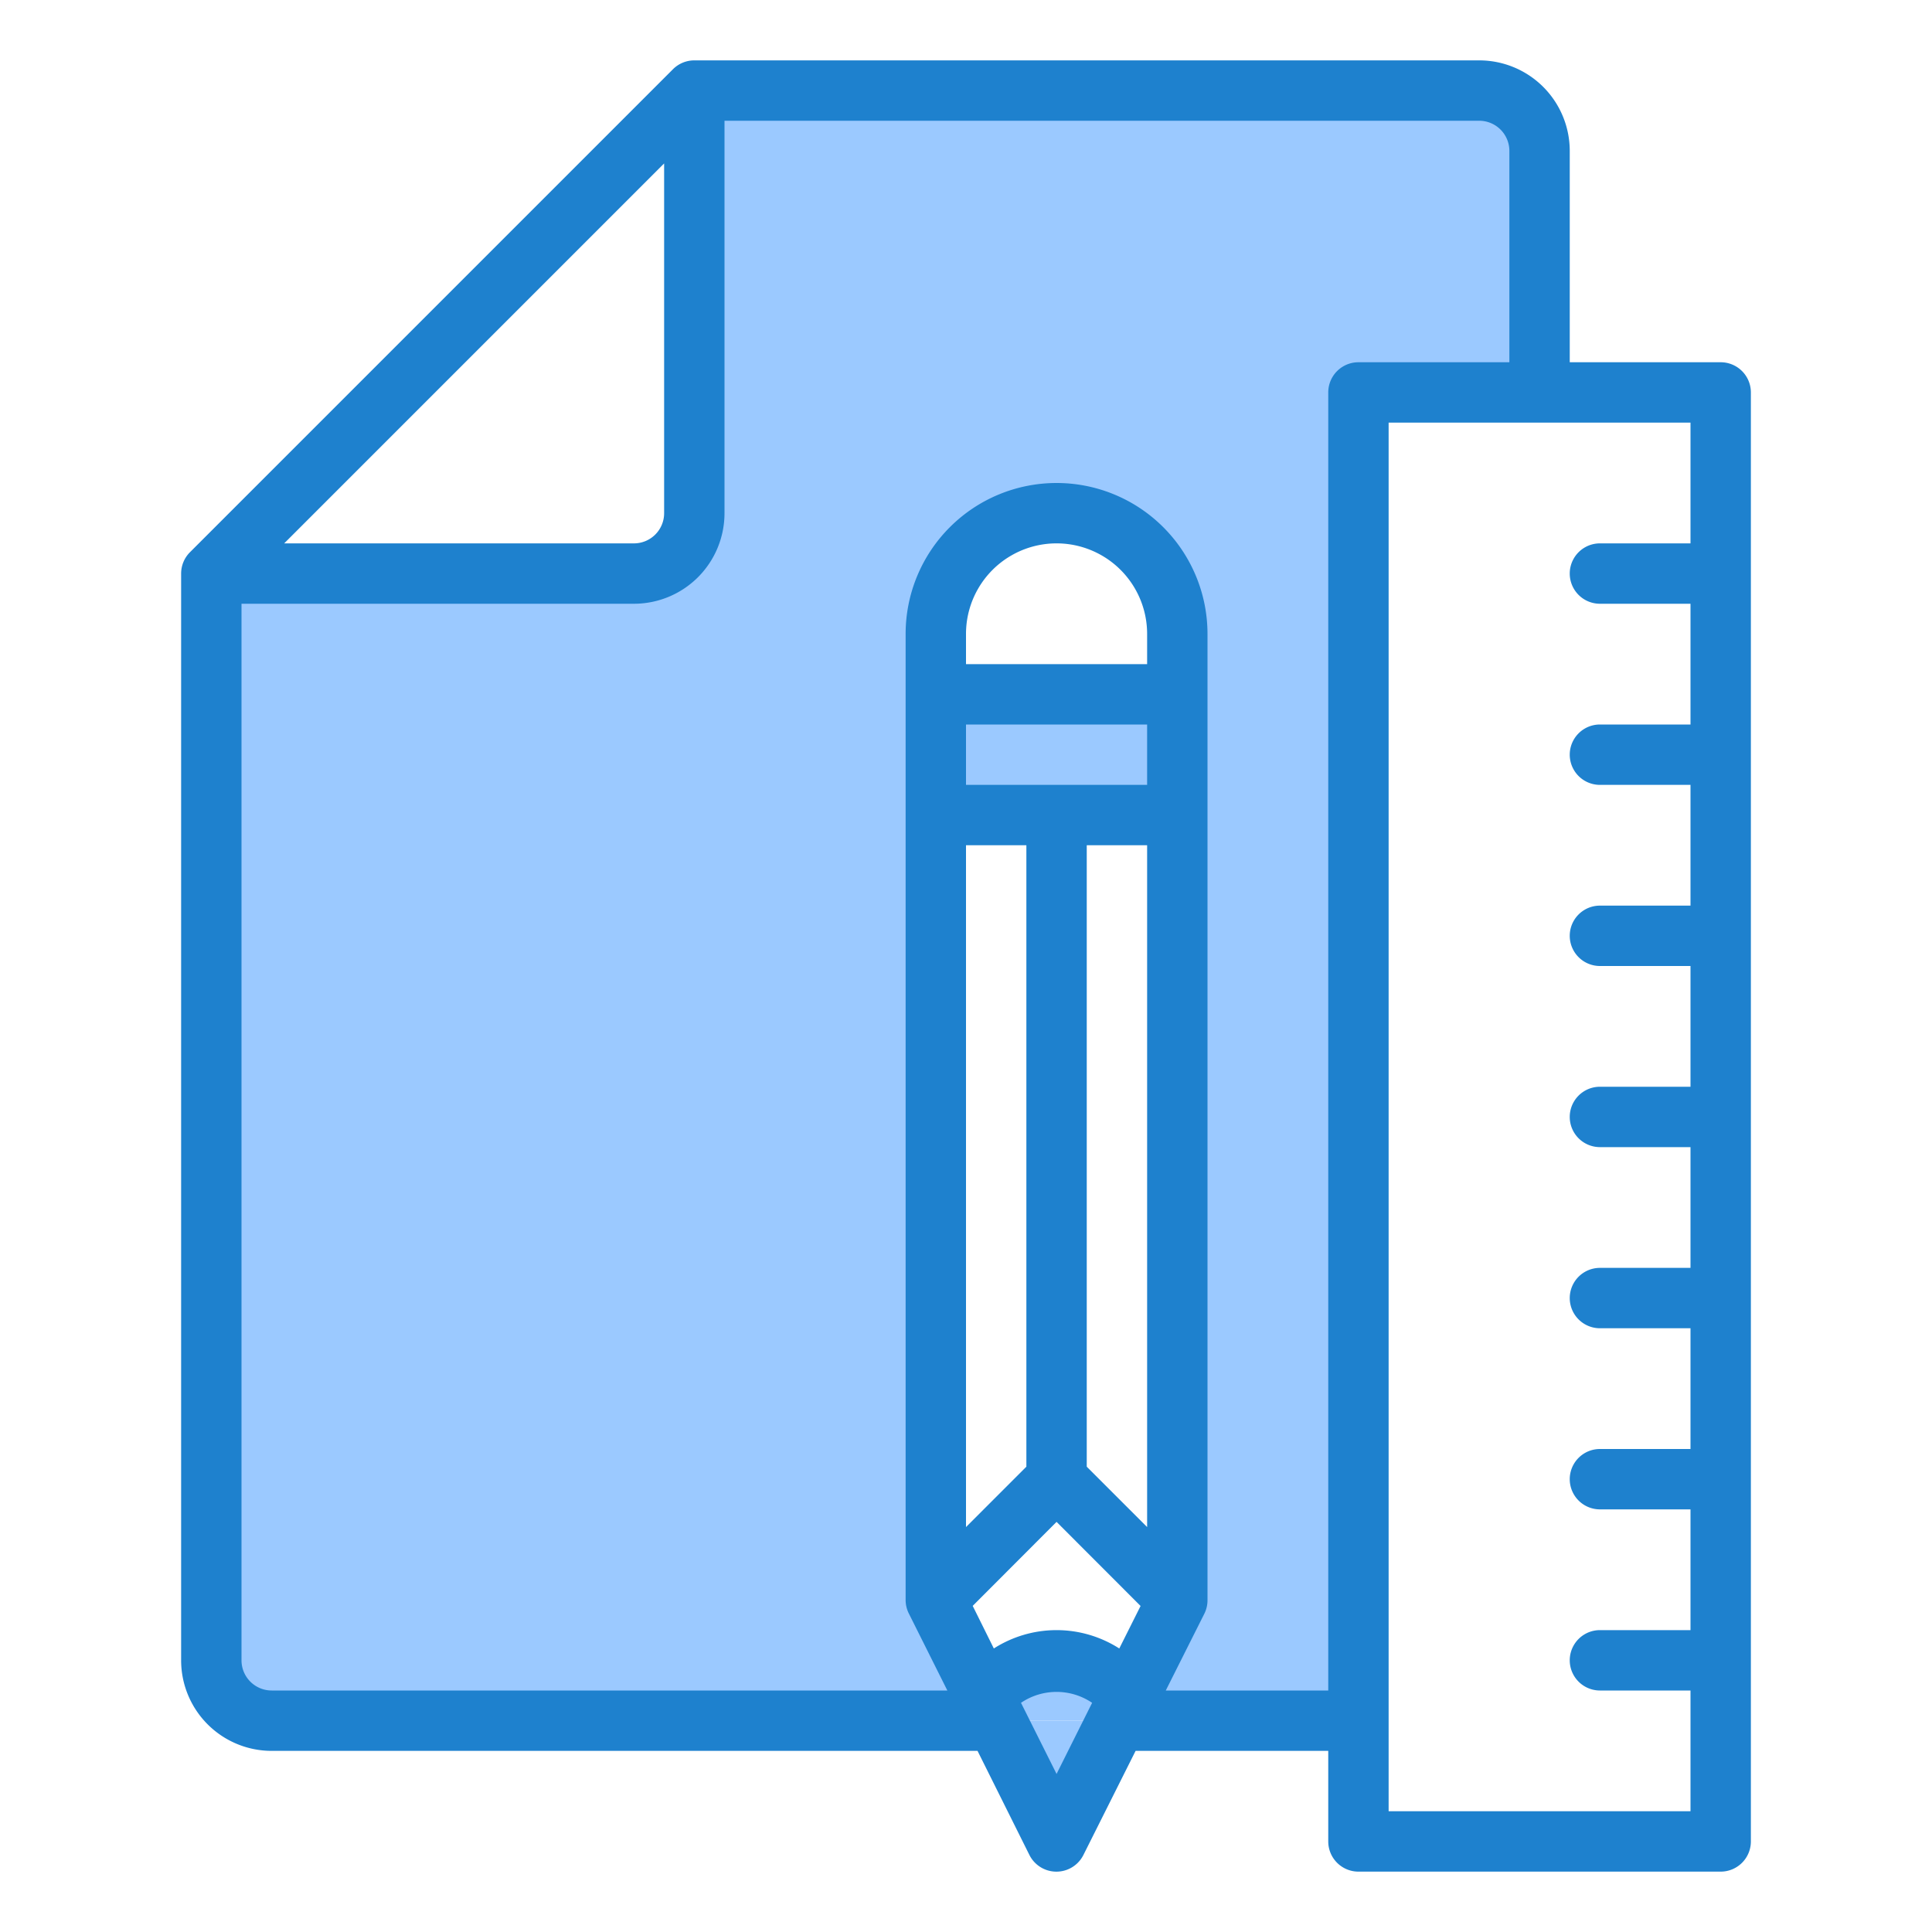 <svg height="512" viewBox="0 0 64 64" width="512" xmlns="http://www.w3.org/2000/svg"><g fill="#9bc9ff"><path d="m49 3h-26v14a2 2 0 0 1 -2 2h-14v36a2.006 2.006 0 0 0 2 2h24l-.4-.8-1.6-3.2v-32a4 4 0 0 1 8 0v32l-1.6 3.2-.4.8h8v-44h6v-8a2.006 2.006 0 0 0 -2-2z"/><path d="m39 27v-4h-8v4h4z"/><path d="m35 61 2-4h-4z"/><path d="m35 55a3 3 0 0 0 -2.4 1.2l.4.8h4l.4-.8a3 3 0 0 0 -2.4-1.2z"/></g><path d="m57 12h-5v-7a3 3 0 0 0 -3-3h-26a1 1 0 0 0 -.707.293l-16 16a1 1 0 0 0 -.293.707v36a3 3 0 0 0 3 3h23.382l1.718 3.447a1 1 0 0 0 1.79 0l1.728-3.447h6.382v3a1 1 0 0 0 1 1h12a1 1 0 0 0 1-1v-48a1 1 0 0 0 -1-1zm-35-6.586v11.586a1 1 0 0 1 -1 1h-11.586zm13 53.35-1.178-2.356a2.1 2.1 0 0 1 2.356 0zm2.078-4.156a3.855 3.855 0 0 0 -4.156 0l-.7-1.411 2.778-2.783 2.783 2.786zm-5.078-4.022v-22.586h2v20.586zm6 0-2-2v-20.586h2zm0-24.586h-6v-2h6zm0-4h-6v-1a3 3 0 0 1 6 0zm6-9v43h-5.382l1.282-2.553a1 1 0 0 0 .1-.447v-32a5 5 0 0 0 -10 0v32a1 1 0 0 0 .105.447l1.277 2.553h-22.382a1 1 0 0 1 -1-1v-35h13a3 3 0 0 0 3-3v-13h25a1 1 0 0 1 1 1v7h-5a1 1 0 0 0 -1 1zm9 13h3v4h-3a1 1 0 0 0 0 2h3v4h-3a1 1 0 0 0 0 2h3v4h-3a1 1 0 0 0 0 2h3v4h-3a1 1 0 0 0 0 2h3v4h-3a1 1 0 0 0 0 2h3v4h-10v-46h10v4h-3a1 1 0 0 0 0 2h3v4h-3a1 1 0 0 0 0 2z" fill="#1e81ce"/></svg>